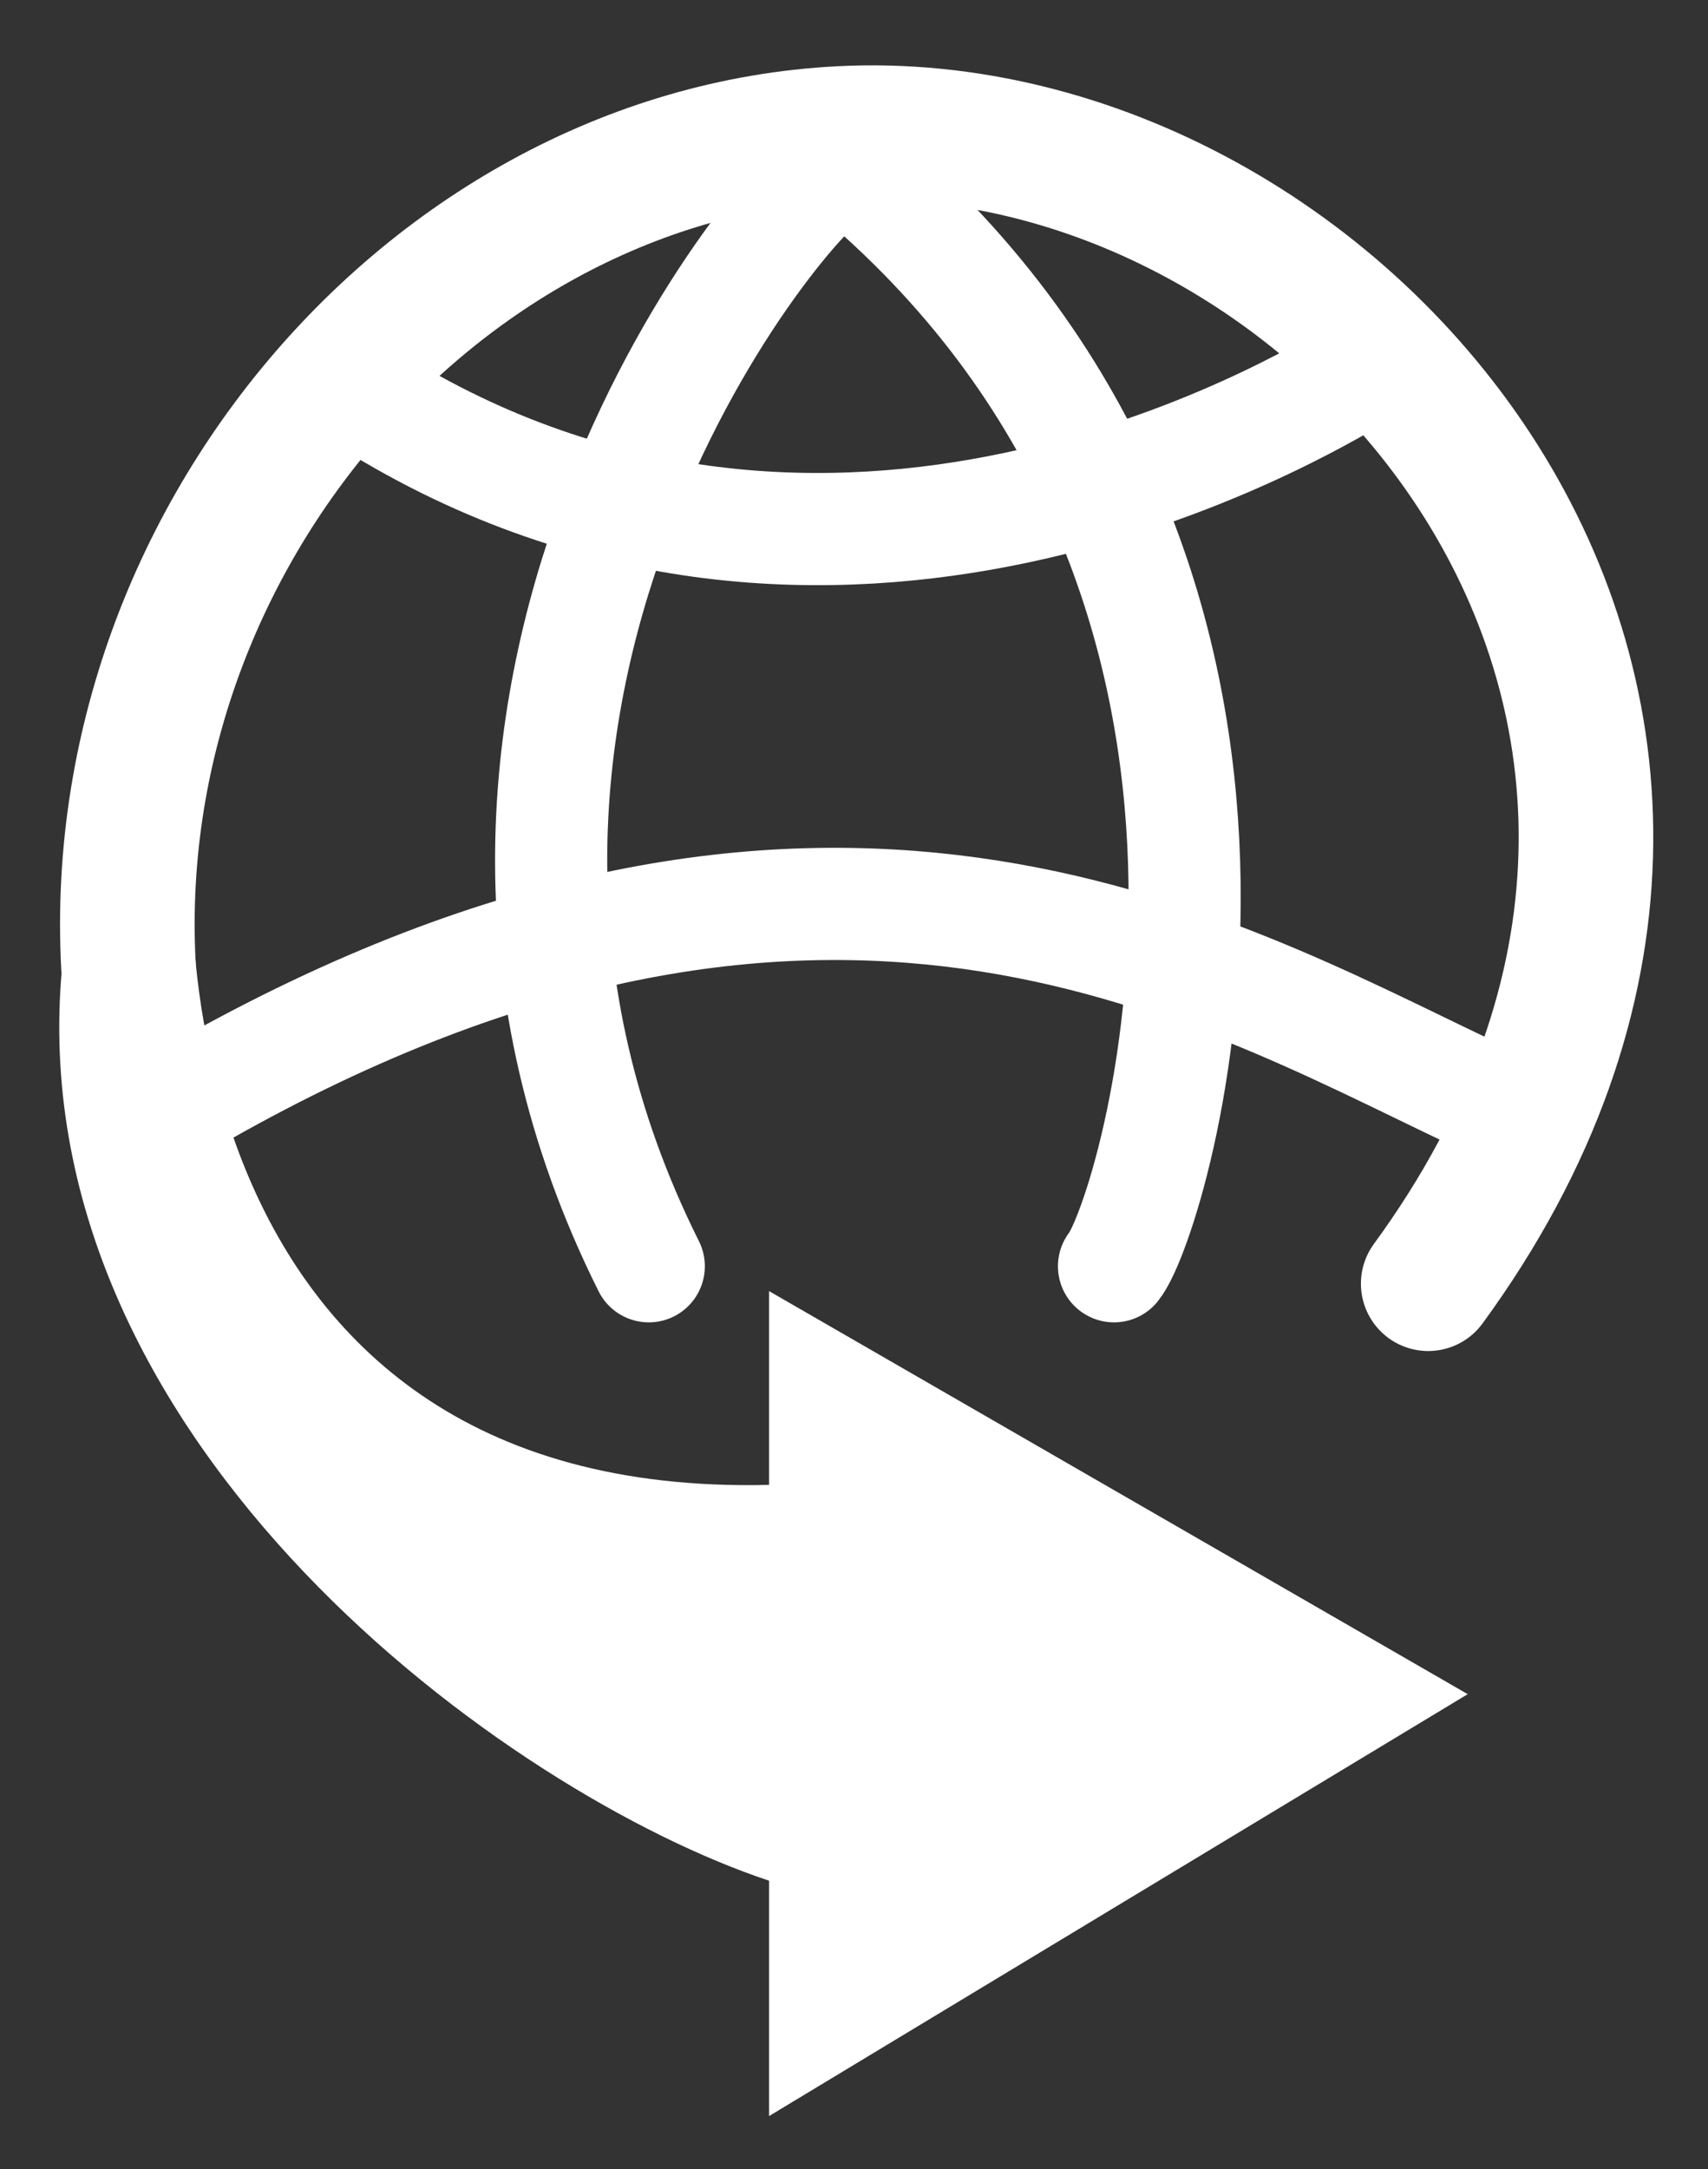<svg width="26" height="33" viewBox="0 0 26 33" fill="none" xmlns="http://www.w3.org/2000/svg">
<rect x="0" y="0" width="26" height="33" fill="#333333" stroke="none"/>
<path d="M11.707 19.643L22.342 25.775L11.707 32.194V28.613C7.732 27.294 0.394 21.985 0.93 14.893C1.465 7.8 4.465 4.767 6.138 3.689L3.762 7.905L3.052 11.986C2.665 13.39 2.5 22.814 11.707 22.591V19.643Z" fill="white"/>
<path d="M21.741 19.53C28.2 10.698 20.407 1.64 12.798 2.031C6.386 2.36 1.113 8.767 2.046 15.652" stroke="white" stroke-width="2.049" stroke-linecap="round" stroke-linejoin="round"/>
<path d="M12.665 2.622C11.829 3.087 5.599 10.711 9.876 19.265" stroke="white" stroke-width="1.707" stroke-linecap="round"/>
<path d="M16.958 19.265C17.557 18.518 20.441 9.104 13.246 2.804" stroke="white" stroke-width="1.707" stroke-linecap="round"/>
<path d="M5.633 6.087C12.668 10.484 19.814 6.191 20.668 5.685" stroke="white" stroke-width="1.707" stroke-linecap="round"/>
<path d="M3.077 16.596C12.509 11.257 18.415 14.731 22.342 16.596" stroke="white" stroke-width="1.707" stroke-linecap="round"/>
</svg>
